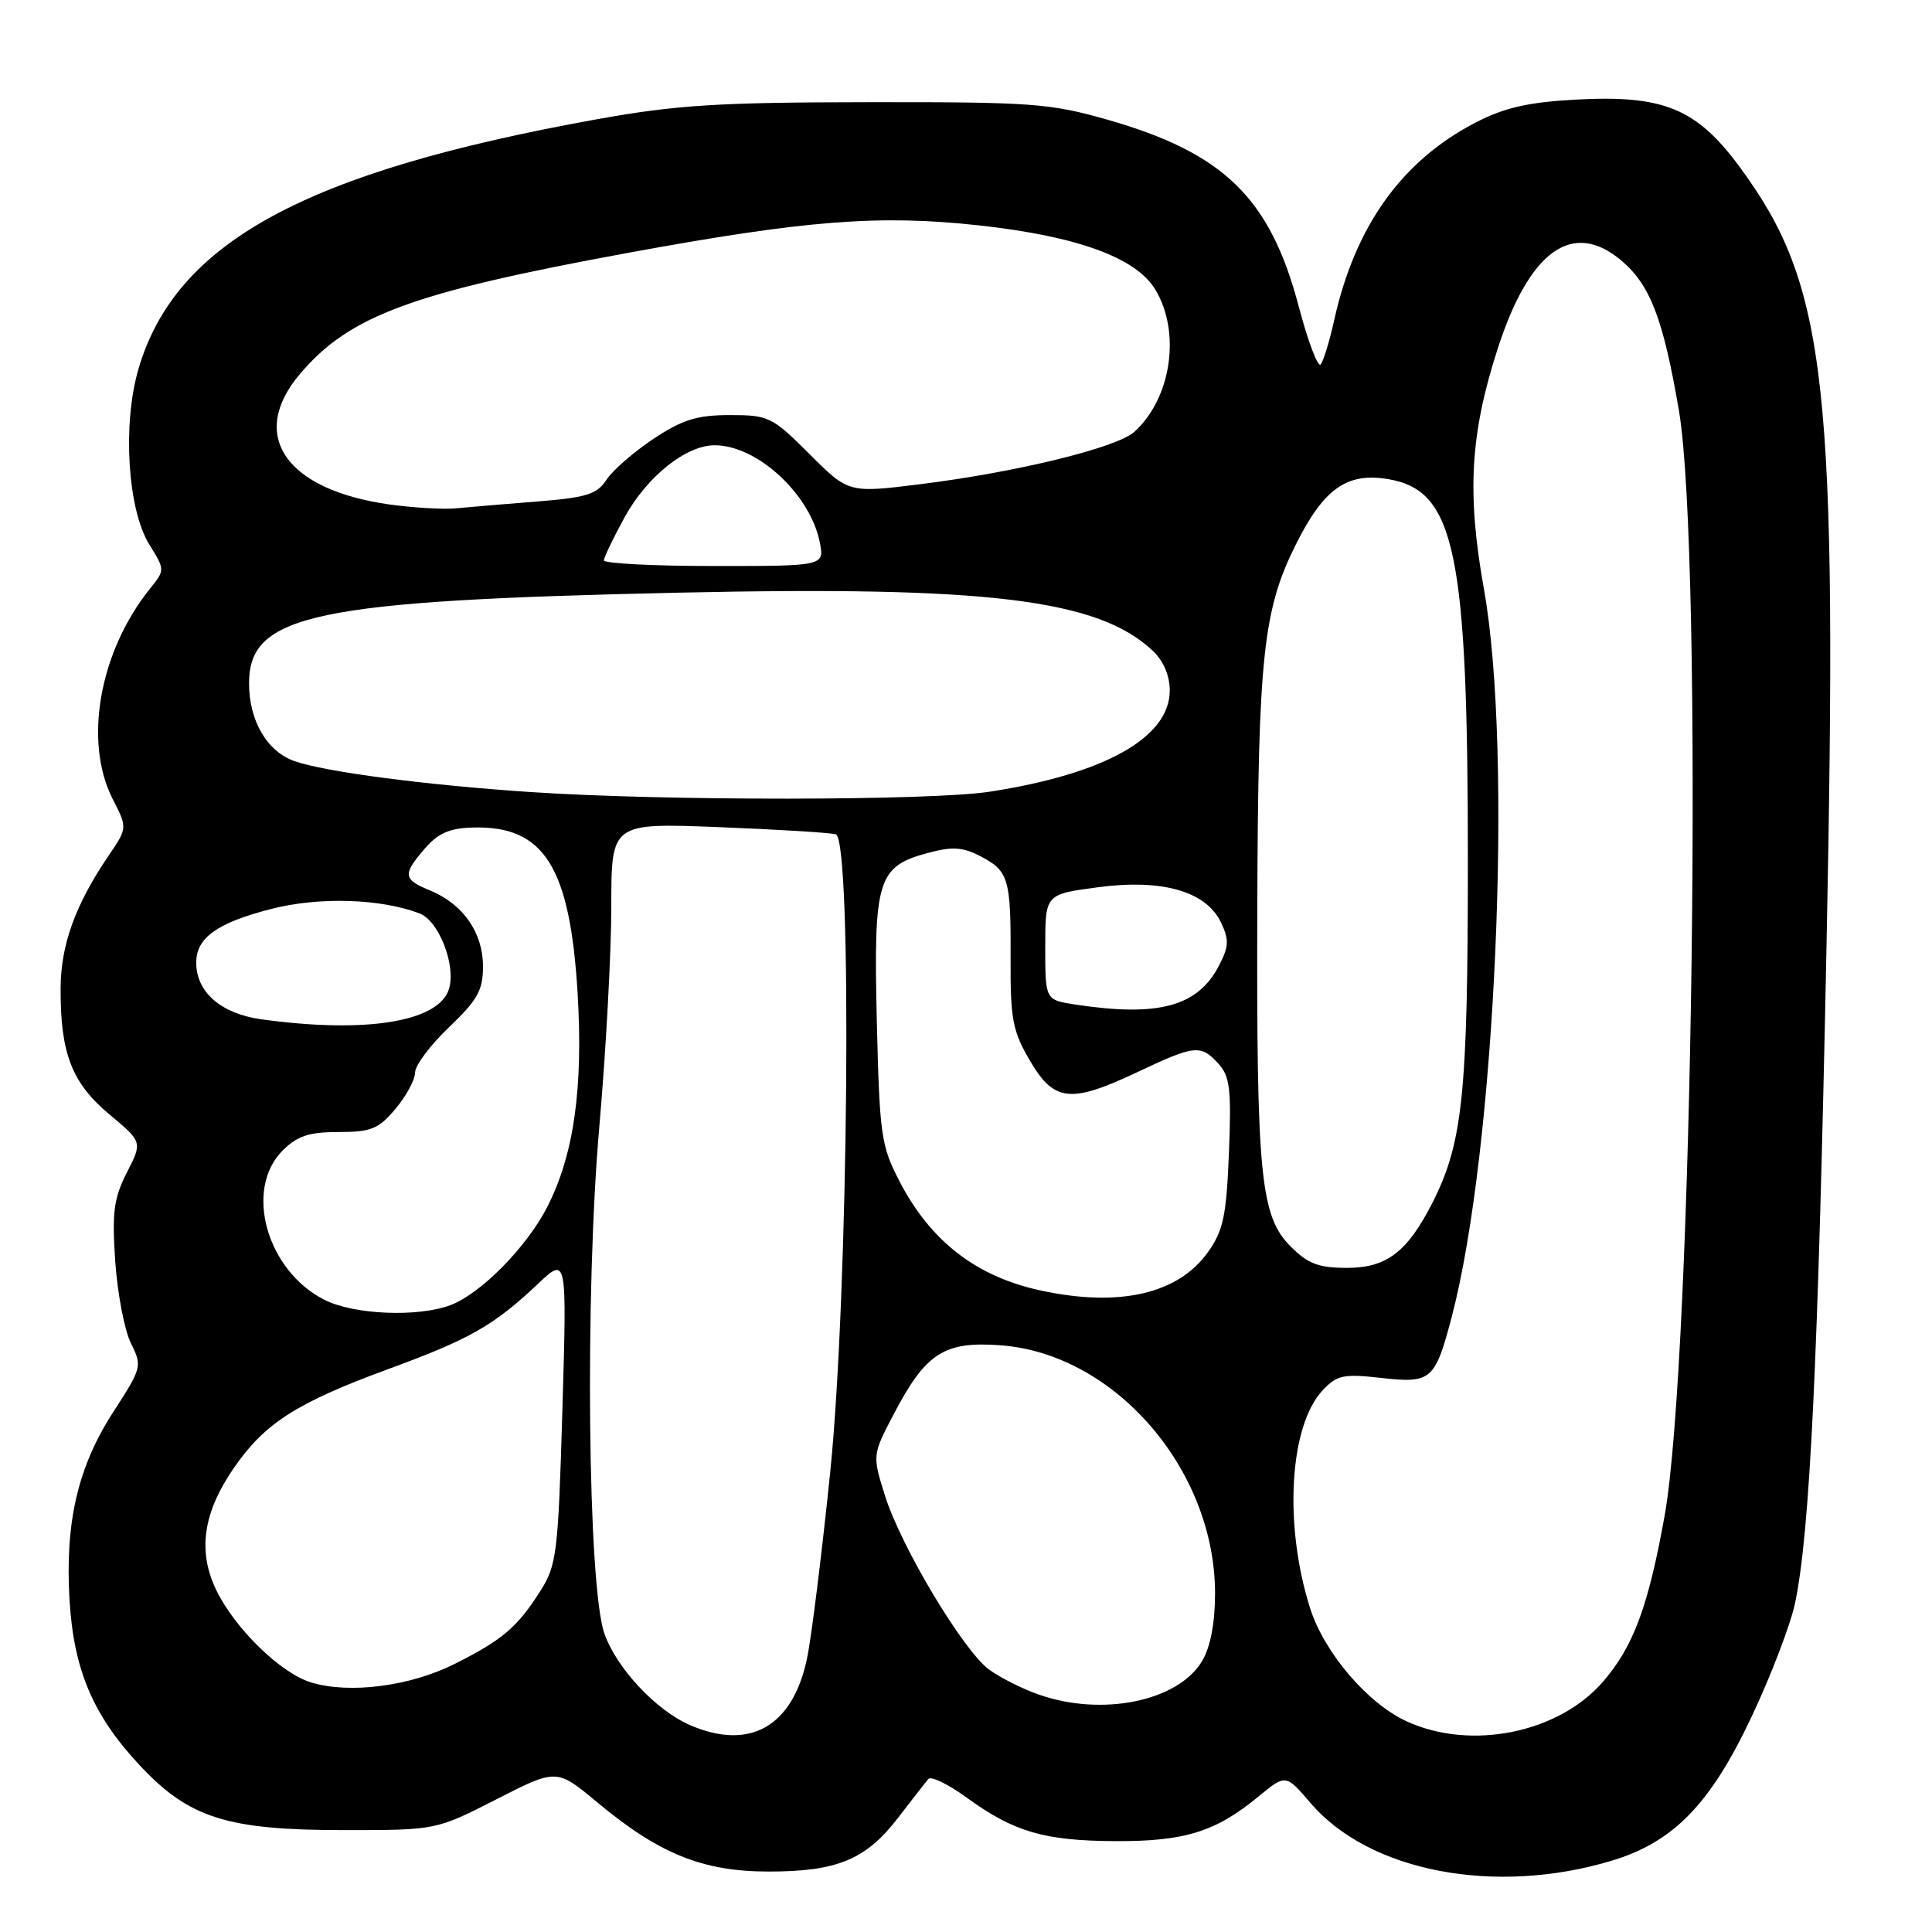 <?xml version="1.0" encoding="UTF-8" standalone="no"?>
<!DOCTYPE svg PUBLIC "-//W3C//DTD SVG 1.1//EN" "http://www.w3.org/Graphics/SVG/1.1/DTD/svg11.dtd" >
<svg xmlns="http://www.w3.org/2000/svg" xmlns:xlink="http://www.w3.org/1999/xlink" version="1.1" viewBox="0 0 256 256">
 <g >
 <path fill="currentColor"
d=" M 213.54 246.56 C 221.72 244.10 226.62 239.08 232.07 227.53 C 234.68 222.01 237.30 215.16 237.88 212.30 C 239.83 202.86 240.92 180.15 242.01 126.00 C 243.54 50.62 242.13 37.90 230.53 22.14 C 224.80 14.36 220.42 12.56 208.77 13.20 C 202.44 13.55 199.33 14.27 195.50 16.25 C 185.72 21.32 179.52 30.01 176.77 42.50 C 176.16 45.25 175.36 47.85 174.99 48.29 C 174.63 48.72 173.31 45.25 172.08 40.57 C 168.29 26.23 162.17 20.27 146.71 15.85 C 139.13 13.69 136.69 13.51 115.00 13.54 C 95.06 13.56 89.61 13.91 79.00 15.82 C 40.36 22.79 23.22 32.14 18.34 48.92 C 16.21 56.22 16.91 67.50 19.78 72.14 C 21.87 75.52 21.87 75.52 19.87 78.01 C 13.16 86.36 11.05 98.27 14.94 105.89 C 16.89 109.70 16.89 109.70 14.37 113.41 C 9.98 119.87 8.04 125.23 8.03 131.00 C 8.00 139.58 9.52 143.50 14.48 147.65 C 18.88 151.32 18.88 151.32 16.81 155.37 C 15.07 158.79 14.83 160.63 15.27 167.16 C 15.57 171.42 16.50 176.29 17.35 178.00 C 18.86 181.02 18.80 181.24 15.00 187.11 C 10.31 194.37 8.61 201.70 9.21 211.97 C 9.77 221.28 12.31 227.27 18.52 233.92 C 25.06 240.91 30.08 242.50 45.64 242.50 C 57.78 242.50 57.78 242.50 65.77 238.42 C 73.76 234.34 73.76 234.34 79.13 238.81 C 87.30 245.63 93.10 247.98 101.78 247.99 C 110.91 248.00 114.73 246.42 118.99 240.88 C 120.84 238.47 122.65 236.15 123.00 235.73 C 123.35 235.30 125.64 236.41 128.07 238.18 C 134.35 242.74 138.34 243.91 147.78 243.96 C 156.98 244.00 161.07 242.73 166.74 238.06 C 170.37 235.07 170.37 235.07 173.65 238.91 C 181.45 248.02 198.07 251.20 213.54 246.56 Z  M 91.39 228.57 C 86.90 226.61 81.67 221.00 80.08 216.44 C 77.88 210.11 77.49 171.29 79.41 149.32 C 80.29 139.32 81.00 126.17 81.00 120.09 C 81.00 109.04 81.00 109.04 95.25 109.60 C 103.09 109.91 110.06 110.34 110.75 110.55 C 112.96 111.23 112.43 171.37 110.01 195.04 C 108.91 205.74 107.54 216.83 106.95 219.67 C 105.08 228.77 99.37 232.04 91.39 228.57 Z  M 186.44 228.11 C 181.25 225.76 175.48 219.01 173.60 213.11 C 170.09 202.05 170.84 188.93 175.26 184.22 C 177.16 182.20 178.02 182.02 182.99 182.58 C 189.66 183.33 190.15 182.90 192.36 174.50 C 198.18 152.35 200.51 99.73 196.63 78.06 C 194.36 65.38 194.80 57.56 198.42 46.30 C 202.63 33.21 208.37 29.08 214.81 34.50 C 218.66 37.73 220.39 42.25 222.47 54.43 C 225.72 73.60 224.33 180.12 220.55 200.97 C 218.39 212.89 216.45 218.11 212.47 222.76 C 206.61 229.61 194.99 232.00 186.44 228.11 Z  M 137.56 224.51 C 135.39 223.74 132.46 222.26 131.06 221.23 C 127.65 218.73 119.41 204.98 117.28 198.23 C 115.58 192.82 115.58 192.82 118.43 187.37 C 122.69 179.23 125.13 177.68 132.71 178.27 C 147.80 179.46 161.00 194.80 161.00 211.13 C 161.00 215.04 160.40 218.21 159.30 220.07 C 156.13 225.44 145.99 227.51 137.56 224.51 Z  M 41.21 222.93 C 37.14 221.68 31.04 215.71 28.60 210.58 C 26.18 205.47 26.93 200.42 30.96 194.55 C 35.08 188.57 39.26 185.89 51.50 181.39 C 62.30 177.43 65.43 175.64 71.31 170.09 C 75.12 166.50 75.12 166.50 74.52 186.83 C 73.96 205.86 73.77 207.40 71.59 210.83 C 68.53 215.64 66.58 217.30 60.20 220.50 C 54.31 223.45 46.28 224.48 41.21 222.93 Z  M 43.02 172.25 C 35.34 168.39 32.30 157.61 37.45 152.45 C 39.40 150.51 40.94 150.00 44.87 150.00 C 49.17 150.00 50.16 149.60 52.41 146.92 C 53.83 145.23 55.00 143.07 55.00 142.12 C 55.00 141.17 57.02 138.47 59.50 136.11 C 63.28 132.50 64.00 131.22 64.00 128.04 C 64.00 123.60 61.37 119.81 57.03 118.01 C 53.39 116.51 53.31 115.91 56.30 112.43 C 58.06 110.39 59.58 109.73 62.69 109.65 C 72.08 109.40 75.51 114.82 76.53 131.50 C 77.30 144.15 76.05 153.02 72.51 159.94 C 69.78 165.26 63.70 171.43 59.68 172.94 C 55.37 174.56 46.93 174.21 43.02 172.25 Z  M 138.00 171.02 C 129.41 169.19 123.36 164.53 119.22 156.59 C 116.74 151.82 116.55 150.48 116.18 135.23 C 115.74 116.53 116.26 114.81 122.98 113.01 C 126.16 112.15 127.56 112.24 129.86 113.43 C 133.66 115.39 133.96 116.39 133.91 127.06 C 133.87 135.03 134.17 136.61 136.47 140.54 C 139.69 146.03 141.85 146.25 150.84 142.00 C 158.32 138.46 159.13 138.38 161.46 140.96 C 162.97 142.63 163.18 144.38 162.84 152.74 C 162.51 161.10 162.09 163.06 160.07 165.90 C 156.13 171.44 148.38 173.24 138.00 171.02 Z  M 171.02 165.17 C 167.01 161.16 166.48 155.78 166.60 120.00 C 166.71 86.93 167.37 80.76 171.76 72.04 C 175.44 64.71 178.50 62.57 183.96 63.49 C 192.81 64.99 194.50 73.09 194.50 114.00 C 194.50 144.98 193.83 151.44 189.80 159.38 C 186.48 165.90 183.73 168.00 178.47 168.00 C 174.73 168.00 173.31 167.46 171.02 165.17 Z  M 34.61 135.06 C 29.27 134.31 26.00 131.46 26.00 127.54 C 26.00 124.26 28.79 122.27 35.94 120.44 C 42.28 118.81 50.39 119.06 55.59 121.03 C 58.16 122.01 60.47 127.96 59.48 131.08 C 58.10 135.42 48.42 136.97 34.61 135.06 Z  M 142.50 133.11 C 138.50 132.50 138.50 132.50 138.50 125.50 C 138.50 118.50 138.50 118.50 145.38 117.58 C 153.95 116.42 159.80 118.08 161.78 122.22 C 162.88 124.52 162.84 125.41 161.52 127.95 C 158.72 133.37 153.51 134.78 142.50 133.11 Z  M 70.29 104.95 C 56.35 104.02 43.11 102.28 39.04 100.86 C 35.39 99.59 33.00 95.51 33.00 90.55 C 33.00 81.40 41.57 79.59 90.00 78.53 C 130.93 77.63 145.49 79.42 152.74 86.22 C 154.16 87.56 155.00 89.52 155.00 91.49 C 155.00 97.71 146.42 102.54 131.18 104.90 C 123.41 106.11 87.93 106.14 70.29 104.95 Z  M 80.02 74.25 C 80.04 73.84 81.27 71.26 82.77 68.53 C 85.74 63.13 90.90 59.00 94.70 59.00 C 100.33 59.00 107.34 65.47 108.62 71.83 C 109.25 75.00 109.25 75.00 94.62 75.00 C 86.58 75.00 80.01 74.66 80.02 74.25 Z  M 51.72 66.86 C 37.83 64.95 32.82 57.66 39.79 49.50 C 46.37 41.79 54.62 38.76 83.24 33.50 C 106.77 29.18 116.46 28.42 129.68 29.86 C 142.69 31.29 150.49 34.11 153.07 38.35 C 156.51 43.99 155.22 52.77 150.31 57.22 C 147.98 59.32 134.82 62.55 122.01 64.15 C 112.44 65.34 112.44 65.34 107.27 60.17 C 102.32 55.23 101.86 55.00 96.72 55.00 C 92.37 55.00 90.44 55.60 86.60 58.14 C 84.00 59.87 81.19 62.31 80.37 63.56 C 79.10 65.50 77.72 65.93 71.19 66.45 C 66.96 66.78 62.15 67.19 60.50 67.35 C 58.85 67.52 54.90 67.29 51.72 66.86 Z "/>
</g>
</svg>